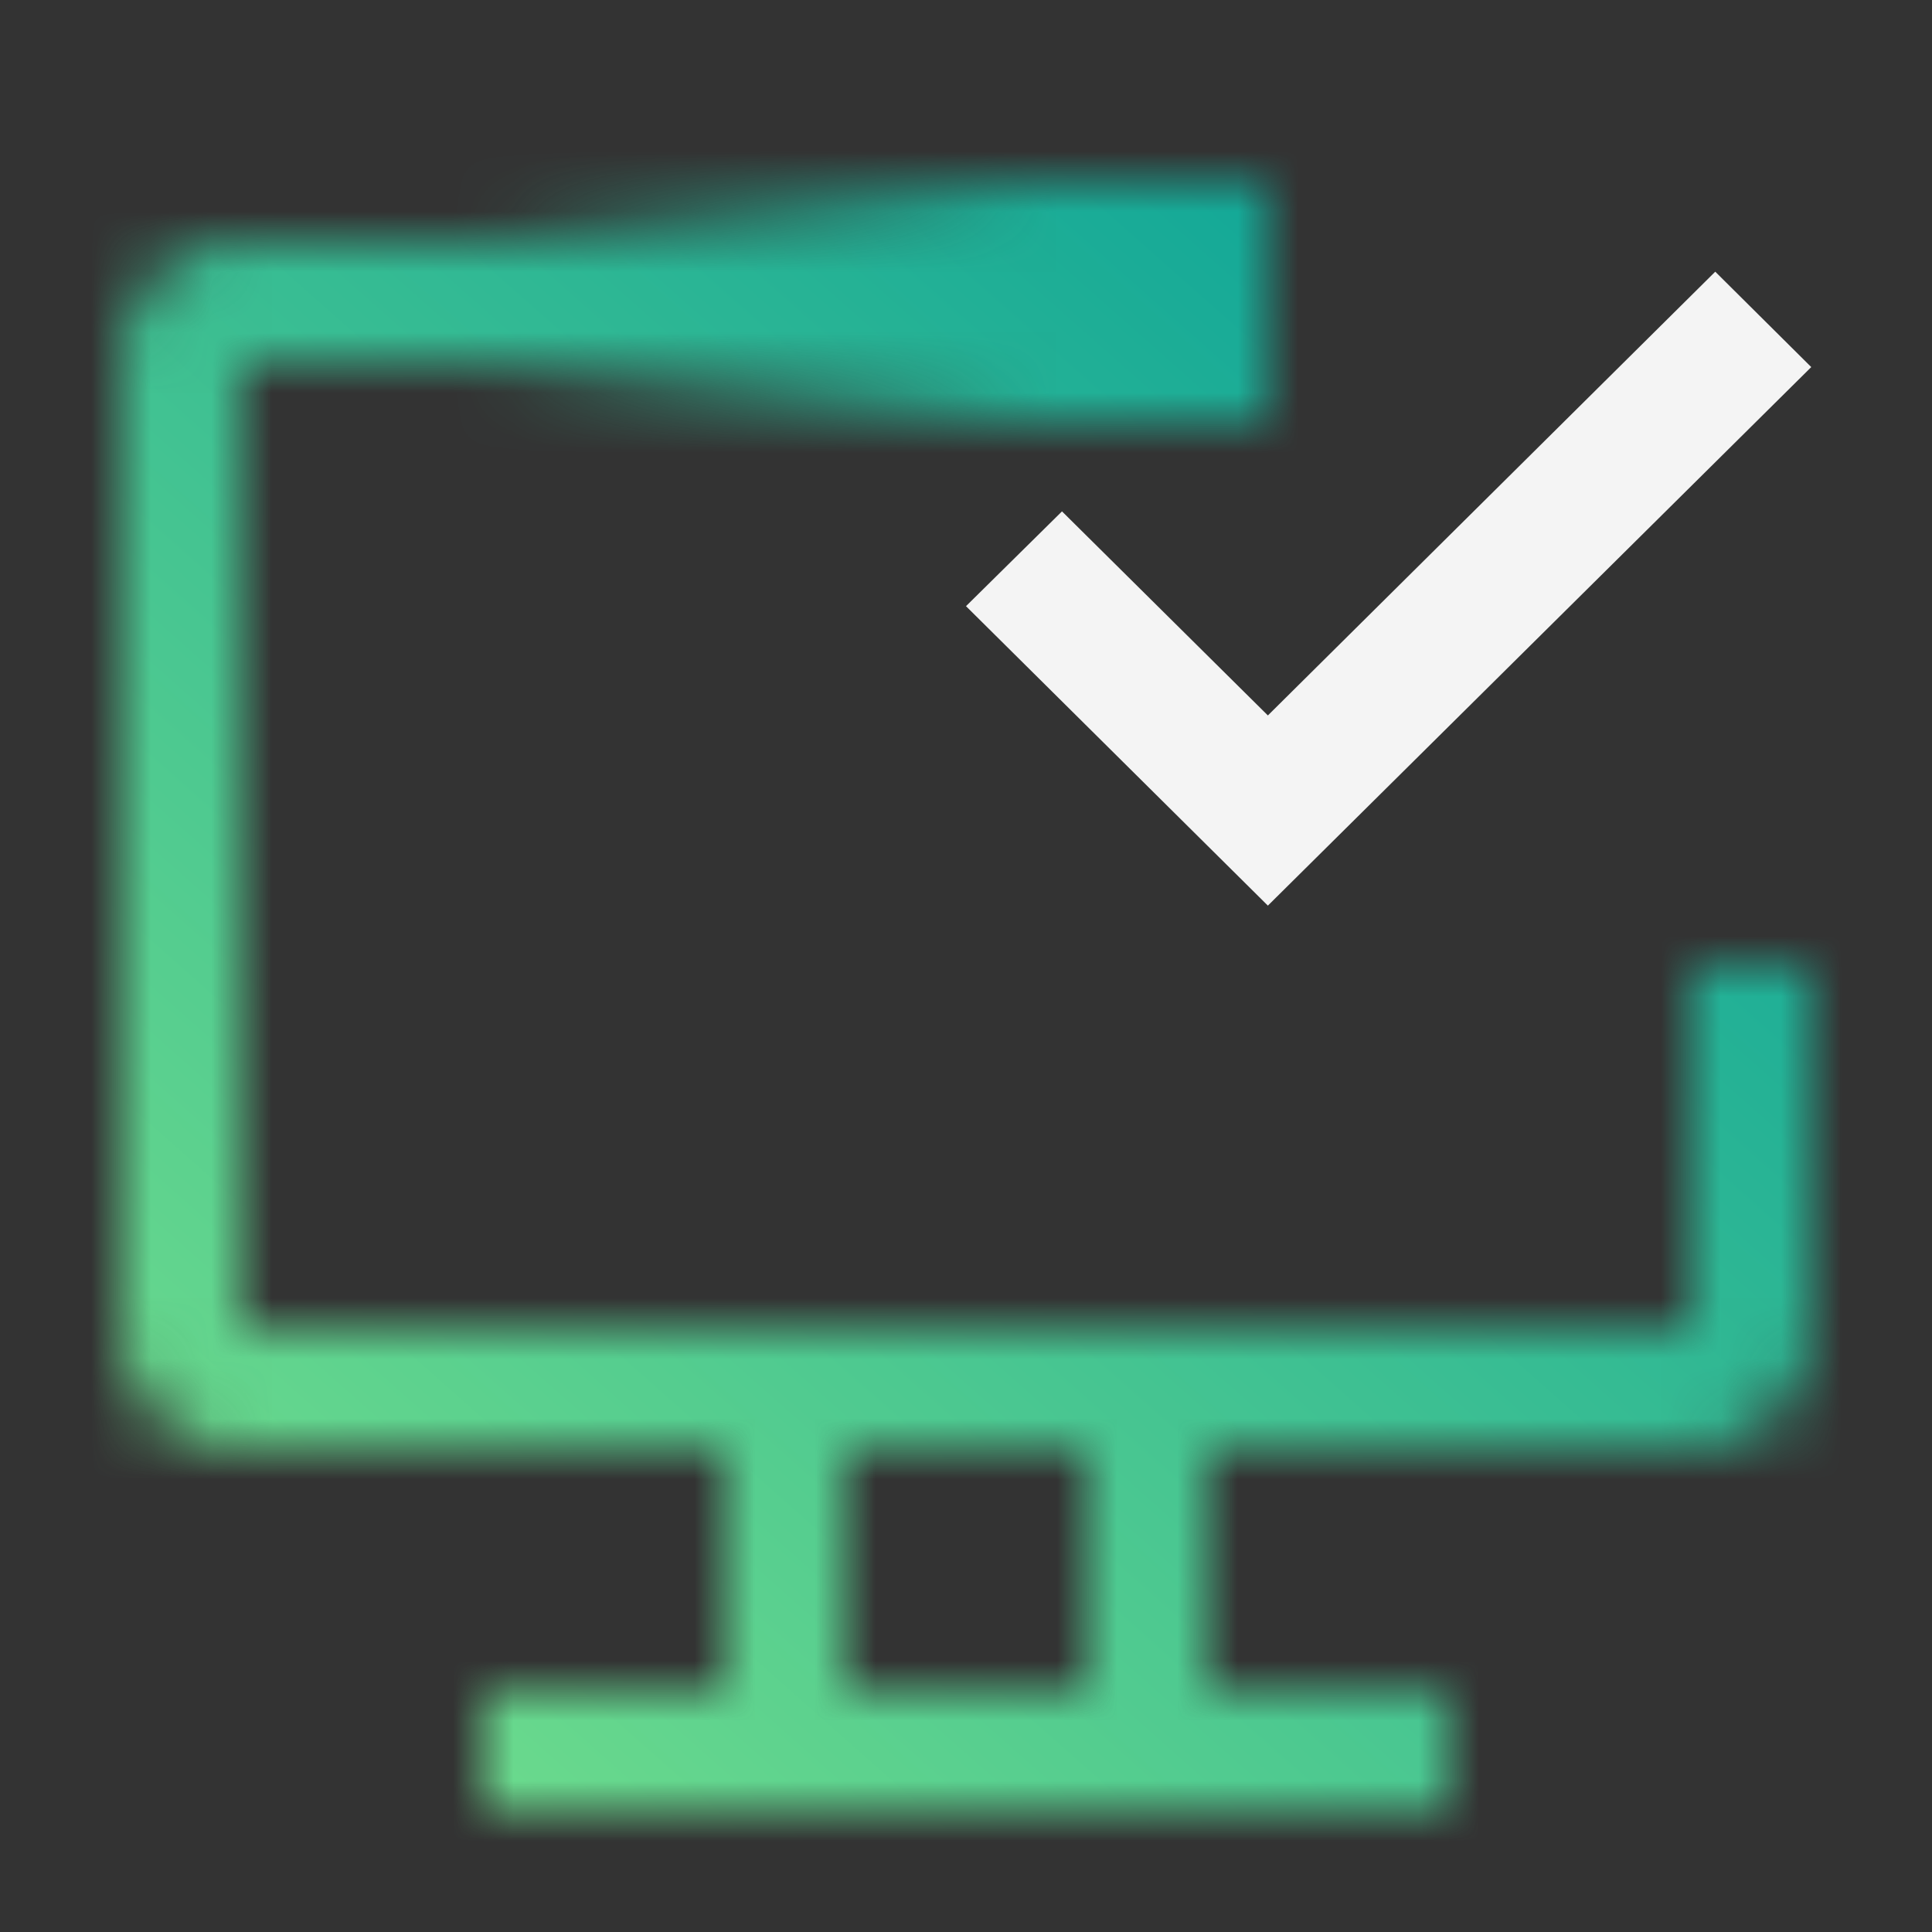 <svg data-name="Build icon here" xmlns="http://www.w3.org/2000/svg" viewBox="0 0 32 32"><rect x="0" y="0" width="32" height="32" fill="#333333" stroke="none"/><defs><linearGradient id="bki58f714a" x1="8" y1="5" x2="21" y2="5" gradientUnits="userSpaceOnUse"><stop offset="0" stop-opacity="0"/><stop offset=".7"/></linearGradient><linearGradient id="o96kxf9dqc" x1="-3387.353" y1="32" x2="-3417.471" gradientTransform="matrix(1.063 0 0 -1 3631.063 32)" gradientUnits="userSpaceOnUse"><stop offset=".1" stop-color="#6fdc8c"/><stop offset=".9" stop-color="#009d9a"/></linearGradient><mask id="4vhxb4frpb" x="0" y="0" width="32" height="32" maskUnits="userSpaceOnUse"><path d="M28 16v6H4V6h16V4H4a2 2 0 0 0-2 2v16a2 2 0 0 0 2 2h8v4H8v2h16v-2h-4v-4h8a2 2 0 0 0 2-2v-6zM18 28h-4v-4h4z" fill="#fff"/><path fill="url(#bki58f714a)" d="M8 3h13v4H8z"/></mask></defs><g mask="url(#4vhxb4frpb)"><path transform="rotate(180 16 16)" fill="url(#o96kxf9dqc)" d="M0 0h32v32H0z"/></g><path fill="#f4f4f4" d="m21 15-5-4.96 1.59-1.57L21 11.85l7.41-7.35L30 6.08 21 15z"/></svg>